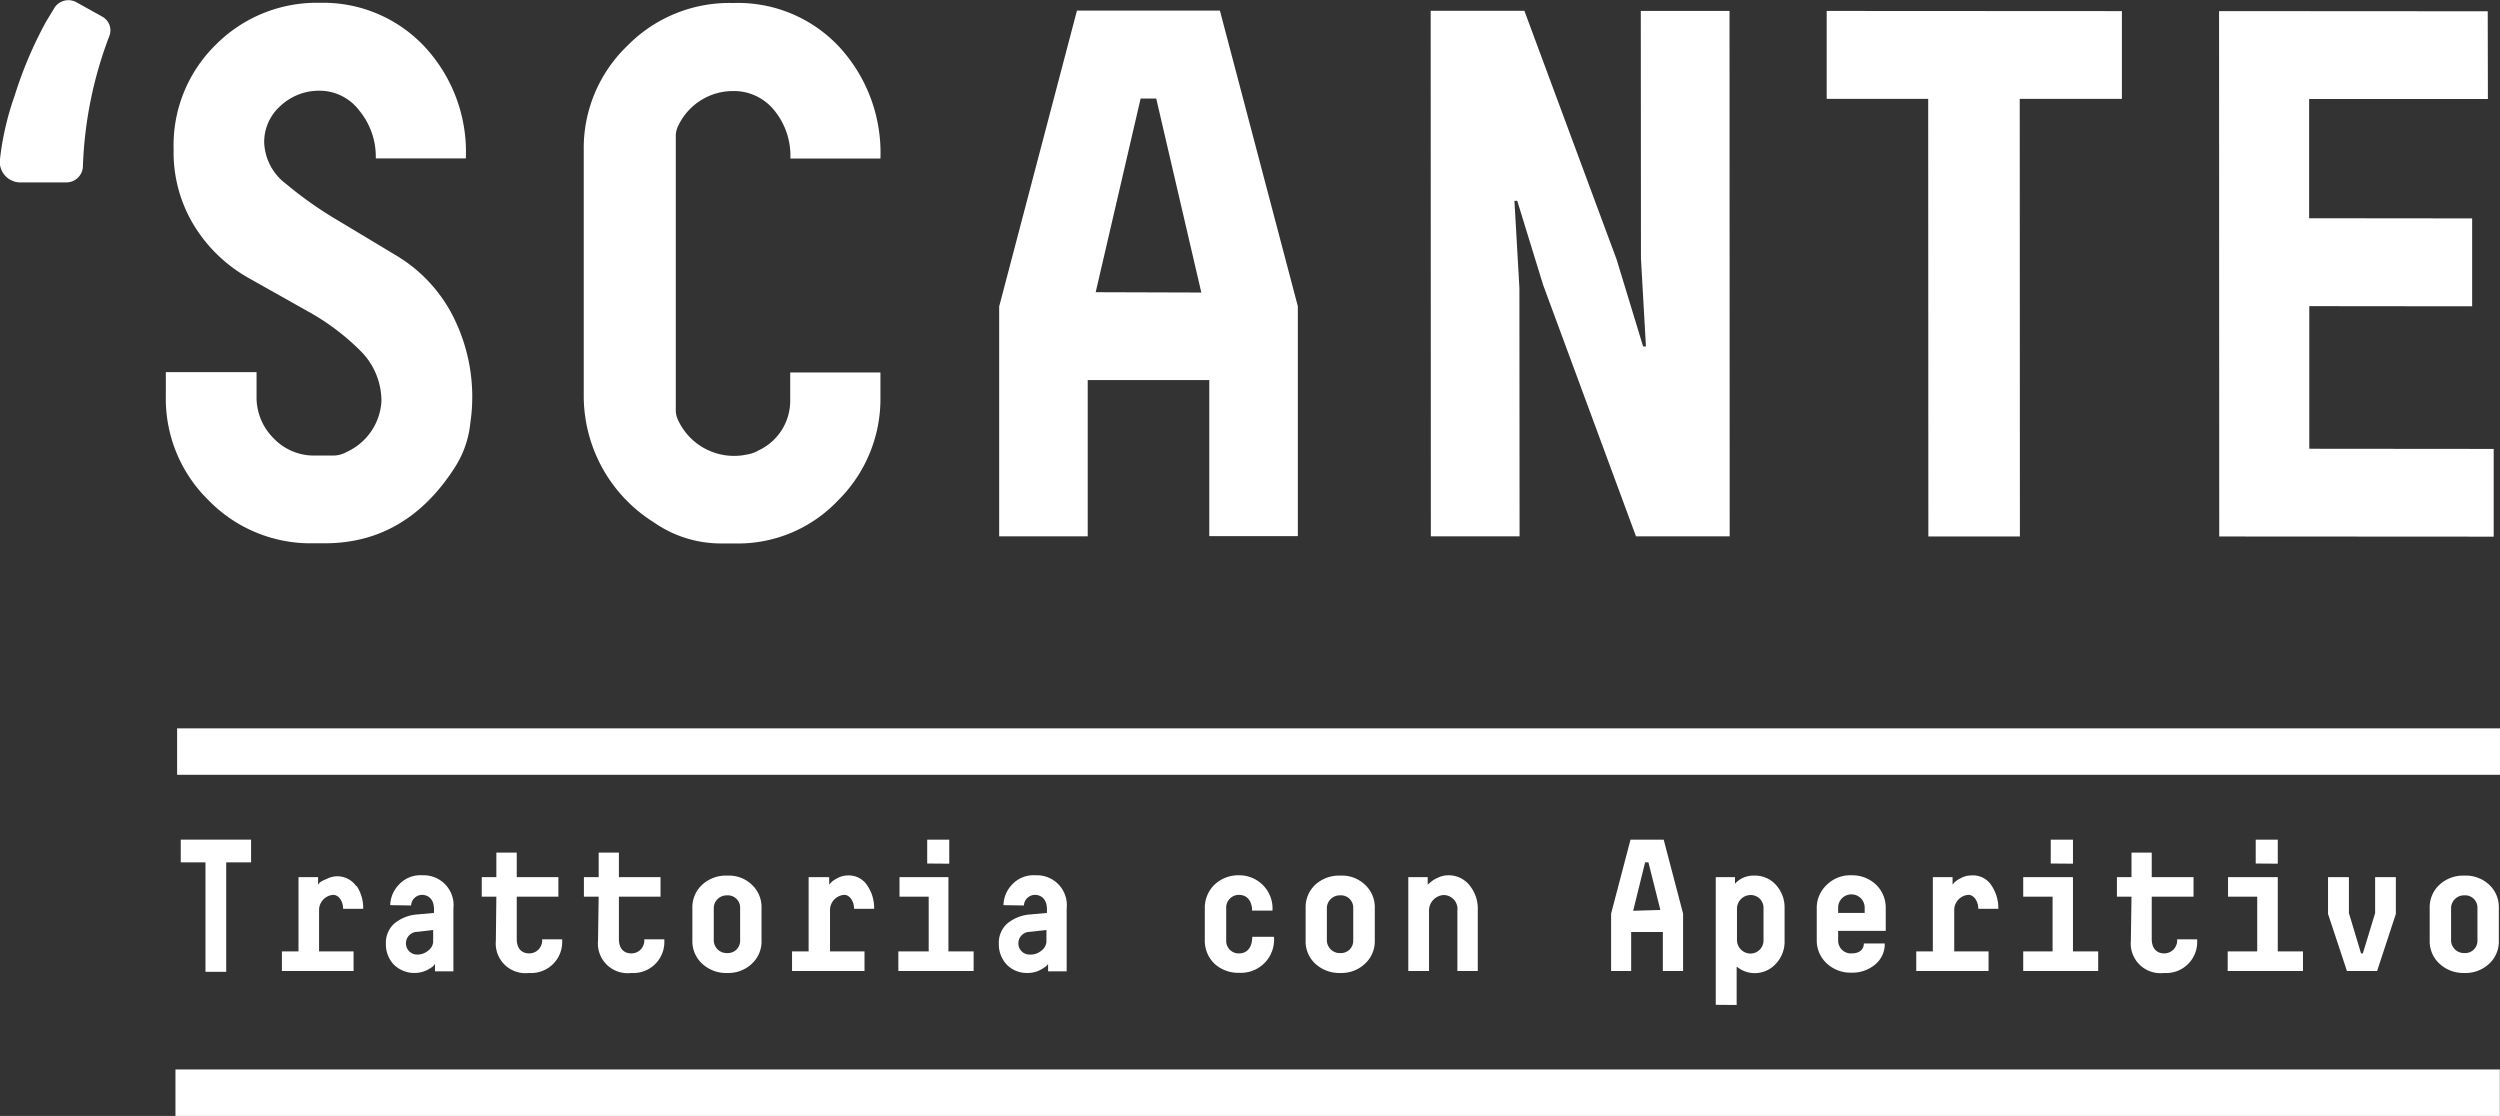 <svg xmlns="http://www.w3.org/2000/svg" viewBox="0 0 150.75 67.29"><rect x="0" y="0" width="150.75" height="67.29" fill="#333333" stroke="none"/><rect x="10.68" y="43.92" width="140.07" height="2.8" fill="#fff"/><rect x="10.58" y="64.49" width="140.16" height="2.8" fill="#fff"/><path d="M10.9,52V50.63h4.24V52h-1.5v6.6H12.39V52Z" fill="#fff"/><path d="M21.49,53.4a2.38,2.38,0,0,1,.41,1.4H20.69c0-.45-.26-.84-.6-.84a.92.92,0,0,0-.85.95v2.46h2.08v1.18H17V57.37h1V52.89h1.18l0,.46a1.31,1.31,0,0,1,.12-.15A2,2,0,0,1,19.7,53a1.38,1.38,0,0,1,1.79.45Z" fill="#fff"/><path d="M23.53,54.58a1.84,1.84,0,0,1,.5-1.21,1.77,1.77,0,0,1,1.46-.59,1.8,1.8,0,0,1,1.85,2v3.79H26.23l0-.44-.13.15a2.46,2.46,0,0,1-.42.25,1.78,1.78,0,0,1-1.92-.35,1.77,1.77,0,0,1-.49-1.28,1.54,1.54,0,0,1,.53-1.23,2.44,2.44,0,0,1,1.37-.53l1-.09v-.24c0-.57-.33-.85-.73-.85a.67.67,0,0,0-.65.64Zm2.29,2.74a.7.7,0,0,0,.3-.52v-.72l-.95.11a.69.69,0,0,0-.69.66.67.67,0,0,0,.68.71A1,1,0,0,0,25.82,57.32Z" fill="#fff"/><path d="M29.93,54.07h-.88V52.89h.88V51.41h1.23v1.48h2.51v1.18H31.16v2.56c0,.54.27.86.76.86a.78.78,0,0,0,.77-.85H33.9v.1a1.87,1.87,0,0,1-2,1.93,1.79,1.79,0,0,1-2-1.94Z" fill="#fff"/><path d="M36.1,54.07h-.89V52.89h.89V51.41h1.22v1.48h2.51v1.18H37.32v2.56c0,.54.27.86.76.86a.78.78,0,0,0,.77-.85h1.21v.1a1.87,1.87,0,0,1-2,1.93,1.79,1.79,0,0,1-2-1.94Z" fill="#fff"/><path d="M45.92,56.73a1.82,1.82,0,0,1-.58,1.38,2.05,2.05,0,0,1-1.49.56,2.1,2.1,0,0,1-1.51-.56,1.83,1.83,0,0,1-.59-1.38v-2a1.84,1.84,0,0,1,.59-1.38,2.1,2.1,0,0,1,1.51-.55,2,2,0,0,1,1.49.55,1.84,1.84,0,0,1,.58,1.38Zm-1.29-2a.74.74,0,0,0-.79-.74.78.78,0,0,0-.8.74v2a.78.78,0,0,0,.81.74.74.74,0,0,0,.78-.74Z" fill="#fff"/><path d="M52.3,53.4a2.38,2.38,0,0,1,.41,1.4H51.5c0-.45-.26-.84-.59-.84a.92.92,0,0,0-.86.95v2.46h2.08v1.18H47.76V57.37h1V52.89H50l0,.46a.81.81,0,0,1,.13-.15,1.6,1.6,0,0,1,.37-.25,1.35,1.35,0,0,1,.61-.16A1.32,1.32,0,0,1,52.3,53.4Z" fill="#fff"/><path d="M54.24,54.07V52.89h2.95v4.48h1.52v1.18H54.17V57.37H56v-3.3Zm1.67-2V50.63h1.33v1.45Z" fill="#fff"/><path d="M60.51,54.58A1.83,1.83,0,0,1,61,53.37a1.77,1.77,0,0,1,1.46-.59,1.8,1.8,0,0,1,1.86,2v3.79H63.2l0-.44a.88.88,0,0,1-.14.15,2.46,2.46,0,0,1-.42.25,1.64,1.64,0,0,1-.71.14,1.68,1.68,0,0,1-1.21-.49,1.77,1.77,0,0,1-.49-1.28,1.54,1.54,0,0,1,.53-1.23,2.47,2.47,0,0,1,1.37-.53l1-.09v-.24c0-.57-.33-.85-.73-.85a.68.68,0,0,0-.66.64Zm2.29,2.74a.73.73,0,0,0,.3-.52v-.72l-1,.11a.69.69,0,0,0-.69.66.67.67,0,0,0,.68.71A1,1,0,0,0,62.8,57.32Z" fill="#fff"/><path d="M73.94,56.71a.75.75,0,0,0,.78.78c.48,0,.79-.36.79-1h1.31a2,2,0,0,1-2.1,2.17,2.11,2.11,0,0,1-1.5-.56,1.93,1.93,0,0,1-.57-1.45V54.8a1.94,1.94,0,0,1,.58-1.45,2.08,2.08,0,0,1,1.5-.57,2,2,0,0,1,2,2.13H75.5c0-.59-.31-.95-.79-.95a.77.77,0,0,0-.77.83Z" fill="#fff"/><path d="M82.9,56.73a1.83,1.83,0,0,1-.59,1.38,2.05,2.05,0,0,1-1.49.56,2.12,2.12,0,0,1-1.51-.56,1.82,1.82,0,0,1-.58-1.38v-2a1.84,1.84,0,0,1,.58-1.38,2.11,2.11,0,0,1,1.51-.55,2,2,0,0,1,1.49.55,1.84,1.84,0,0,1,.59,1.38Zm-1.3-2a.74.74,0,0,0-.79-.74.78.78,0,0,0-.8.74v2a.78.78,0,0,0,.81.74.74.74,0,0,0,.78-.74Z" fill="#fff"/><path d="M87.88,58.55V54.91a.84.84,0,0,0-.82-.94.94.94,0,0,0-.89.9v3.68H84.92V52.89h1.17l0,.46a1.38,1.38,0,0,1,.17-.15,1.46,1.46,0,0,1,.42-.26,1.39,1.39,0,0,1,.65-.16,1.59,1.59,0,0,1,1.27.59,2.21,2.21,0,0,1,.51,1.51v3.67Z" fill="#fff"/><path d="M98.32,50.63h2l1.17,4.46v3.46h-1.22V56.2H98.36v2.35H97.15V55.09Zm1.8,4.24L99.4,52h-.2l-.72,2.92Z" fill="#fff"/><path d="M103.46,60.59v-7.7h1.16l0,.4a1.48,1.48,0,0,1,1.16-.49,1.69,1.69,0,0,1,1.3.55,2,2,0,0,1,.53,1.38v2a1.93,1.93,0,0,1-.54,1.4,1.71,1.71,0,0,1-1.27.55,1.67,1.67,0,0,1-.95-.3l-.13-.09v2.31Zm2.88-5.85a.77.77,0,0,0-.78-.77.83.83,0,0,0-.82.8v1.9a.82.82,0,0,0,.82.83.79.79,0,0,0,.78-.79Z" fill="#fff"/><path d="M113.65,56.89a1.59,1.59,0,0,1-.59,1.28,2.12,2.12,0,0,1-1.43.48,2.07,2.07,0,0,1-1.49-.57,1.87,1.87,0,0,1-.59-1.41V54.8a1.89,1.89,0,0,1,.59-1.43,2,2,0,0,1,1.48-.59,2.09,2.09,0,0,1,1.5.56,1.93,1.93,0,0,1,.59,1.44v1.35h-2.87v.57a.77.77,0,0,0,.82.79c.48,0,.73-.25.73-.6Zm-2.81-1.84h1.6v-.3a.8.8,0,0,0-.82-.82.8.8,0,0,0-.78.82Z" fill="#fff"/><path d="M120.09,53.4a2.45,2.45,0,0,1,.41,1.4h-1.21c0-.45-.26-.84-.6-.84a.92.92,0,0,0-.85.95v2.46h2.07v1.18h-4.36V57.37h1V52.89h1.19l0,.46a1.31,1.31,0,0,1,.12-.15,1.74,1.74,0,0,1,.38-.25,1.29,1.29,0,0,1,.61-.16A1.32,1.32,0,0,1,120.09,53.4Z" fill="#fff"/><path d="M122,54.07V52.89h3v4.48h1.52v1.18H122V57.37h1.77v-3.3Zm1.66-2V50.63H125v1.45Z" fill="#fff"/><path d="M128.53,54.07h-.88V52.89h.88V51.41h1.22v1.48h2.52v1.18h-2.52v2.56c0,.54.28.86.76.86a.78.78,0,0,0,.77-.85h1.21v.1a1.87,1.87,0,0,1-2,1.93,1.79,1.79,0,0,1-2-1.94Z" fill="#fff"/><path d="M134.35,54.07V52.89h3v4.48h1.52v1.18h-4.54V57.37h1.78v-3.3Zm1.67-2V50.63h1.33v1.45Z" fill="#fff"/><path d="M141.64,52.89v2.17l.73,2.43h.11l.74-2.43V52.89h1.25v2.22l-1.13,3.44h-1.82l-1.14-3.44V52.89Z" fill="#fff"/><path d="M150.68,56.73a1.82,1.82,0,0,1-.58,1.38,2.07,2.07,0,0,1-1.49.56,2.1,2.1,0,0,1-1.51-.56,1.83,1.83,0,0,1-.59-1.38v-2a1.84,1.84,0,0,1,.59-1.38,2.1,2.1,0,0,1,1.51-.55,2.06,2.06,0,0,1,1.49.55,1.84,1.84,0,0,1,.58,1.38Zm-1.29-2a.74.74,0,0,0-.79-.74.78.78,0,0,0-.8.74v2a.78.78,0,0,0,.81.74.74.74,0,0,0,.78-.74Z" fill="#fff"/><path d="M4.56.11,6.16,1a.94.94,0,0,1,.43,1.18A24.33,24.33,0,0,0,5,10,1,1,0,0,1,4,11H1.26A1.24,1.24,0,0,1,0,9.59,17.23,17.23,0,0,1,.88,5.78,24.48,24.48,0,0,1,2.77,1.32L3.29.46A1,1,0,0,1,4.56.11" fill="#fff"/><path d="M28.09,9.55H22.66a4.37,4.37,0,0,0-1-2.89A3,3,0,0,0,19.3,5.47a3.4,3.4,0,0,0-2.37.9,2.91,2.91,0,0,0-1,2.22,3.27,3.27,0,0,0,1.32,2.5,23.18,23.18,0,0,0,3.09,2.18L24,15.47a9.06,9.06,0,0,1,3.17,3.32,10.74,10.74,0,0,1,1.19,6.72,6.06,6.06,0,0,1-.93,2.67q-2.94,4.59-7.86,4.58h-.69a8.58,8.58,0,0,1-6.31-2.6A8.55,8.55,0,0,1,10,23.89V22.44h5.47v1.45a3.48,3.48,0,0,0,1,2.51A3.36,3.36,0,0,0,19,27.47h1.08a1.63,1.63,0,0,0,.81-.21A3.59,3.59,0,0,0,23,24.21a4.26,4.26,0,0,0-1.29-3.08,14.13,14.13,0,0,0-3.1-2.33l-3.66-2.06a9.06,9.06,0,0,1-3.16-3A8.46,8.46,0,0,1,10.47,9,8.47,8.47,0,0,1,13,2.71,8.58,8.58,0,0,1,19.3.17a8.36,8.36,0,0,1,6.27,2.61,9.31,9.31,0,0,1,2.52,6.77" fill="#fff"/><path d="M53.09,22.46v1.45a8.61,8.61,0,0,1-2.55,6.26,8.31,8.31,0,0,1-6.24,2.6h-.79a7.06,7.06,0,0,1-4.08-1.27,9,9,0,0,1-4.23-7.65V9.05a8.55,8.55,0,0,1,2.61-6.27A8.62,8.62,0,0,1,44.12.18h.17a8.35,8.35,0,0,1,6.3,2.63,9.42,9.42,0,0,1,2.5,6.75H47.66a4.32,4.32,0,0,0-1-2.94,3.11,3.11,0,0,0-2.42-1.13,3.65,3.65,0,0,0-3.32,2.05,1.38,1.38,0,0,0-.17.66v16.5a1.42,1.42,0,0,0,.17.7,3.72,3.72,0,0,0,4.16,2,1.94,1.94,0,0,0,.66-.24,3.3,3.3,0,0,0,1.91-3V22.46Z" fill="#fff"/><path d="M64.94.64h8.62l4.7,17.83V32.33H72.92V22.92H65.59v9.42H60.25V18.48Zm7.5,17L69.72,5.94h-.94L66.07,17.62Z" fill="#fff"/><polygon points="98.94 0.66 104.29 0.66 104.3 32.34 98.65 32.34 93.05 17.18 91.49 12.11 91.32 12.11 91.62 17.36 91.63 32.34 86.28 32.34 86.27 0.65 91.92 0.65 97.48 15.64 99.08 20.89 99.25 20.89 98.95 15.6 98.94 0.66" fill="#fff"/><polygon points="110.15 5.96 110.15 0.66 127.95 0.67 127.95 5.96 121.79 5.96 121.8 32.35 116.28 32.35 116.27 5.96 110.15 5.96" fill="#fff"/><polygon points="133.81 0.67 150.01 0.68 150.02 5.97 139.24 5.97 139.24 13.16 149.07 13.17 149.07 18.47 139.25 18.46 139.25 27.06 150.37 27.07 150.37 32.36 133.82 32.35 133.81 0.67" fill="#fff"/></svg>